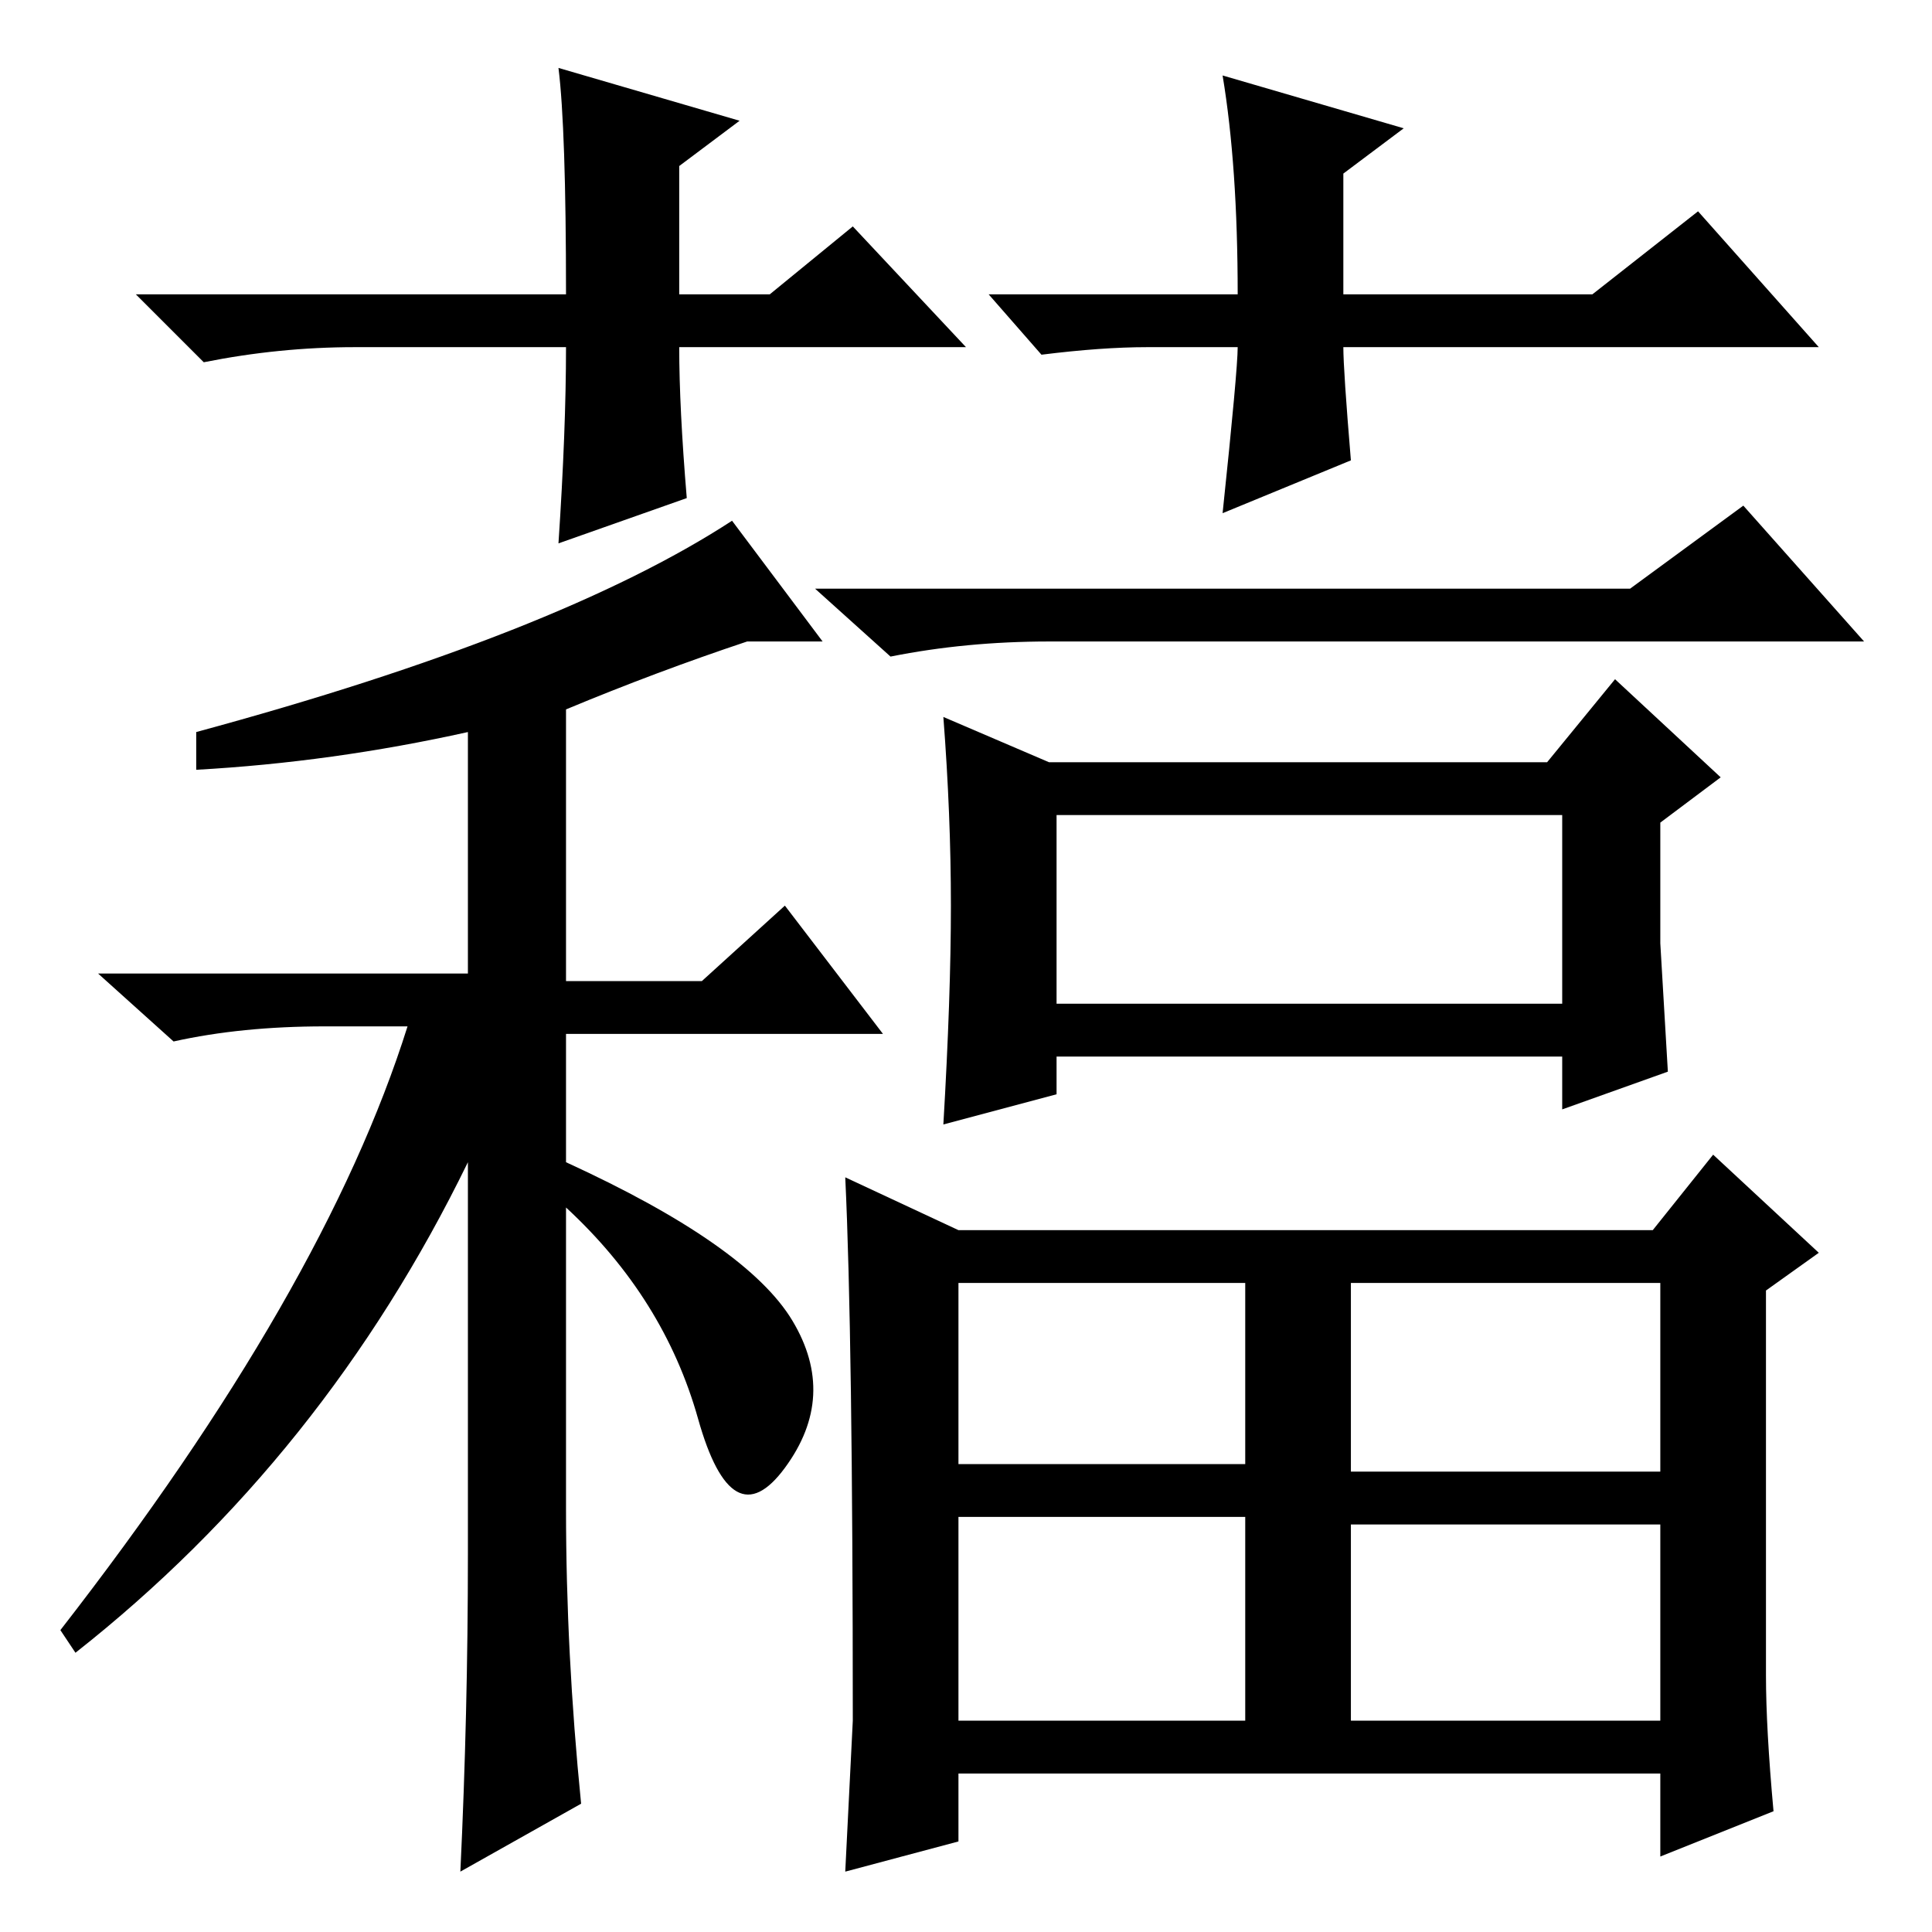 <?xml version="1.0" standalone="no"?>
<!DOCTYPE svg PUBLIC "-//W3C//DTD SVG 1.1//EN" "http://www.w3.org/Graphics/SVG/1.1/DTD/svg11.dtd" >
<svg xmlns="http://www.w3.org/2000/svg" xmlns:xlink="http://www.w3.org/1999/xlink" version="1.1" viewBox="0 -36 256 256">
  <g transform="matrix(1 0 0 -1 0 220)">
   <path fill="currentColor"
d="M26 154v5q48 13 71 28l12 -16h-10q-12 -4 -24 -9v-36h18l11 10l13 -17h-42v-17q24 -11 30 -21t-1 -19.5t-11.5 6.5t-17.5 28v-40q0 -19 2 -39l-16 -9q1 21 1 42v52q-19 -39 -52 -65l-2 3q35 45 46 80h-11q-11 0 -20 -2l-10 9h49v32q-18 -4 -36 -5zM140 123h67v25h-67v-25
zM127 62h38v24h-38v-24zM179 61h41v25h-41v-25zM127 28h38v27h-38v-27zM179 28h41v26h-41v-26zM216 178l15 11l16 -18h-108q-11 0 -21 -2l-10 9h108zM126 136q0 12 -1 25l14 -6h66l9 11l14 -13l-8 -6v-16l1 -17l-14 -5v7h-67v-5l-15 -4q1 17 1 29zM112 100l15 -7h92l8 10
l14 -13l-7 -5v-51q0 -7 1 -18l-15 -6v11h-93v-9l-15 -4l1 20q0 51 -1 72zM128 210h-38q0 -8 1 -20l-17 -6q1 15 1 26h-28q-10 0 -20 -2l-9 9h57q0 22 -1 30l24 -7l-8 -6v-17h12l11 9zM131 217h33q0 17 -2 29l24 -7l-8 -6v-16h33l14 11l16 -18h-63q0 -3 1 -15l-17 -7
q2 19 2 22h-12q-6 0 -14 -1z" />
  </g>

</svg>

